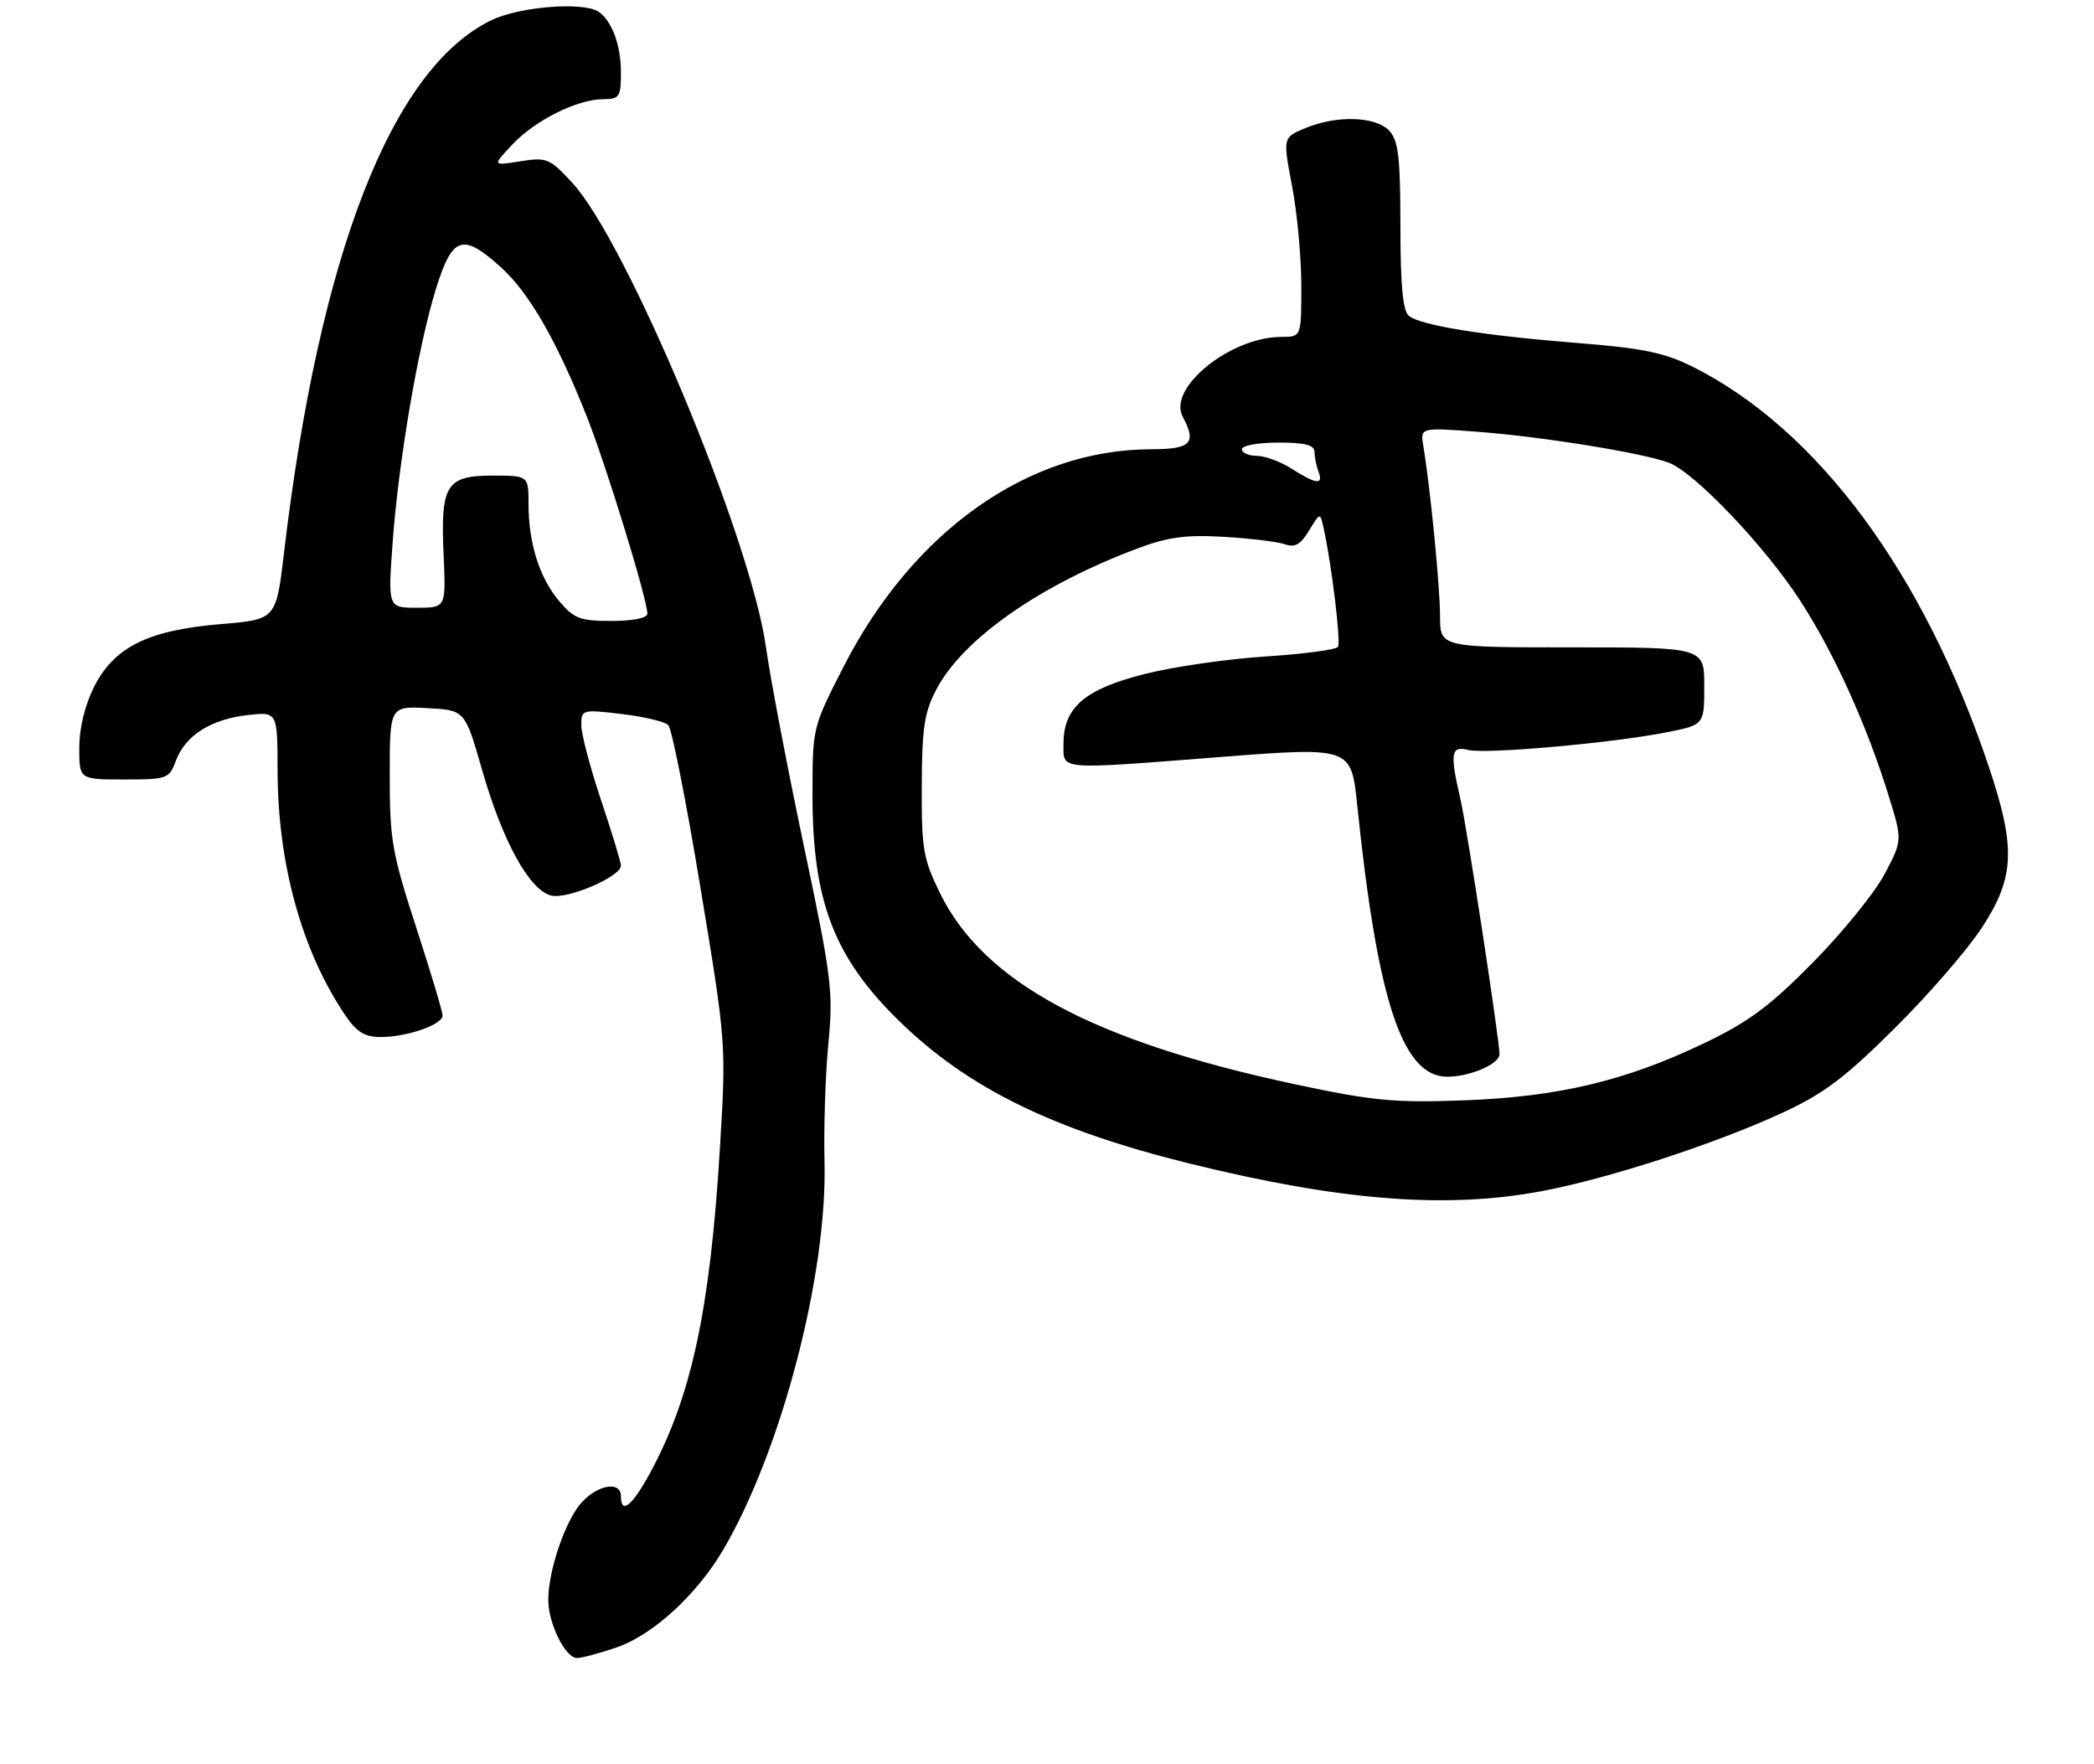 <?xml version="1.0" encoding="UTF-8" standalone="no"?>
<!DOCTYPE svg PUBLIC "-//W3C//DTD SVG 1.1//EN" "http://www.w3.org/Graphics/SVG/1.1/DTD/svg11.dtd" >
<svg xmlns="http://www.w3.org/2000/svg" xmlns:xlink="http://www.w3.org/1999/xlink" version="1.1" viewBox="0 0 317 267">
 <g >
 <path fill="currentColor"
d=" M 93.33 249.40 C 98.80 247.54 105.51 241.40 109.49 234.60 C 118.30 219.57 125.24 193.00 124.82 175.94 C 124.69 170.75 124.95 162.68 125.40 158.00 C 126.16 150.08 125.91 148.04 121.68 128.00 C 119.19 116.17 116.61 102.67 115.96 98.00 C 113.68 81.57 94.90 36.58 86.59 27.62 C 83.20 23.97 82.76 23.78 78.76 24.42 C 74.53 25.10 74.53 25.10 77.52 21.92 C 80.99 18.23 87.31 15.05 91.25 15.02 C 93.80 15.00 94.00 14.70 94.00 10.93 C 94.00 6.83 92.62 3.12 90.60 1.77 C 88.30 0.23 78.64 1.00 74.40 3.05 C 59.29 10.36 48.35 38.45 43.00 83.64 C 41.80 93.78 41.80 93.78 33.44 94.48 C 22.44 95.39 17.29 97.94 14.25 103.96 C 12.85 106.74 12.00 110.24 12.00 113.21 C 12.00 118.00 12.00 118.00 18.78 118.00 C 25.34 118.00 25.60 117.91 26.65 115.11 C 28.08 111.32 31.96 108.87 37.51 108.25 C 42.00 107.74 42.00 107.74 42.02 116.62 C 42.05 130.83 45.69 143.99 52.30 153.74 C 53.98 156.23 55.23 156.99 57.60 156.99 C 61.57 157.00 67.00 155.12 67.00 153.74 C 67.00 153.15 65.20 147.14 63.00 140.38 C 59.36 129.19 59.00 127.13 59.00 117.49 C 59.00 106.90 59.00 106.90 64.69 107.20 C 70.38 107.50 70.38 107.50 72.98 116.55 C 76.07 127.35 80.14 134.74 83.42 135.57 C 85.89 136.19 94.00 132.71 94.00 131.04 C 94.00 130.53 92.65 126.08 91.00 121.16 C 89.35 116.23 88.00 111.12 88.00 109.79 C 88.00 107.41 88.12 107.38 94.10 108.09 C 97.46 108.48 100.64 109.24 101.17 109.77 C 101.70 110.30 103.89 121.35 106.03 134.33 C 109.93 157.88 109.94 157.96 108.99 173.74 C 107.50 198.32 104.67 211.48 98.38 223.04 C 95.68 228.00 94.00 229.33 94.00 226.50 C 94.00 224.21 90.62 224.71 88.11 227.38 C 85.65 230.00 83.00 237.69 83.00 242.21 C 83.00 245.76 85.59 251.00 87.35 251.00 C 88.06 251.00 90.75 250.28 93.33 249.40 Z  M 233.50 180.30 C 243.61 178.38 259.52 173.20 269.67 168.53 C 276.07 165.58 279.20 163.24 286.78 155.71 C 291.89 150.65 297.85 143.77 300.03 140.43 C 305.00 132.83 305.19 128.35 301.09 116.11 C 291.25 86.74 275.16 65.00 256.25 55.52 C 251.96 53.38 248.73 52.71 238.75 51.92 C 224.51 50.79 215.02 49.26 213.25 47.79 C 212.37 47.06 212.00 43.03 212.00 34.21 C 212.00 23.93 211.70 21.33 210.35 19.83 C 208.33 17.60 202.36 17.40 197.57 19.41 C 194.20 20.82 194.20 20.82 195.60 28.16 C 196.37 32.20 197.00 38.99 197.00 43.25 C 197.00 51.00 197.00 51.00 194.02 51.00 C 186.27 51.00 176.71 58.72 179.05 63.09 C 181.19 67.10 180.31 68.00 174.25 68.01 C 155.63 68.05 138.20 80.39 127.68 100.97 C 123.01 110.11 123.00 110.14 123.00 120.38 C 123.00 136.48 126.28 144.99 136.21 154.65 C 146.56 164.73 159.40 171.02 180.00 176.12 C 202.93 181.79 219.03 183.05 233.50 180.30 Z  M 84.63 90.97 C 81.65 87.43 80.01 82.22 80.01 76.25 C 80.00 72.00 80.00 72.00 74.54 72.00 C 67.53 72.00 66.67 73.41 67.16 84.12 C 67.51 92.00 67.51 92.00 63.12 92.00 C 58.73 92.00 58.73 92.00 59.43 82.25 C 60.33 69.84 63.29 52.44 65.99 43.75 C 68.48 35.72 70.02 35.21 75.85 40.48 C 80.11 44.33 84.29 51.60 88.84 63.07 C 91.79 70.51 98.00 90.74 98.00 92.90 C 98.00 93.56 95.86 94.00 92.59 94.00 C 87.79 94.00 86.89 93.66 84.63 90.97 Z  M 196.00 164.13 C 165.51 157.63 148.93 148.70 142.31 135.23 C 139.76 130.03 139.50 128.53 139.54 119.00 C 139.57 110.21 139.93 107.83 141.75 104.37 C 145.77 96.71 157.43 88.55 172.27 83.00 C 176.82 81.30 179.56 80.93 185.27 81.27 C 189.25 81.50 193.40 82.01 194.50 82.39 C 196.03 82.93 196.90 82.44 198.17 80.32 C 199.85 77.54 199.85 77.54 200.39 80.02 C 201.61 85.61 203.01 97.18 202.55 97.92 C 202.29 98.35 197.35 99.01 191.58 99.38 C 185.82 99.75 177.59 100.94 173.30 102.03 C 164.24 104.31 161.00 107.08 161.00 112.56 C 161.00 116.65 159.75 116.54 185.00 114.58 C 204.47 113.07 204.56 113.11 205.46 121.85 C 208.54 151.65 212.30 163.00 219.11 163.00 C 222.53 163.00 227.00 161.07 227.00 159.59 C 226.99 157.37 222.09 125.34 221.09 121.00 C 219.47 113.98 219.64 112.87 222.25 113.53 C 224.89 114.19 243.97 112.50 252.24 110.87 C 258.00 109.74 258.00 109.74 258.00 103.87 C 258.00 98.00 258.00 98.00 238.00 98.00 C 218.00 98.00 218.00 98.00 218.00 93.25 C 217.99 88.75 216.53 73.87 215.48 67.60 C 214.99 64.70 214.99 64.70 223.75 65.37 C 233.62 66.12 248.75 68.58 252.64 70.05 C 256.58 71.55 267.22 82.72 272.56 90.99 C 277.70 98.94 282.63 109.82 285.94 120.55 C 288.00 127.22 288.00 127.22 285.28 132.36 C 283.77 135.19 278.89 141.20 274.43 145.72 C 267.88 152.36 264.70 154.71 257.91 157.96 C 246.01 163.65 235.82 166.06 221.50 166.58 C 211.03 166.96 207.78 166.65 196.00 164.13 Z  M 195.50 70.93 C 193.85 69.88 191.49 69.01 190.25 69.01 C 189.01 69.00 188.00 68.55 188.00 68.00 C 188.00 67.45 190.47 67.00 193.50 67.00 C 197.58 67.00 199.00 67.37 199.00 68.42 C 199.00 69.20 199.27 70.55 199.61 71.42 C 200.39 73.46 199.23 73.32 195.50 70.93 Z "/>
</g>
</svg>